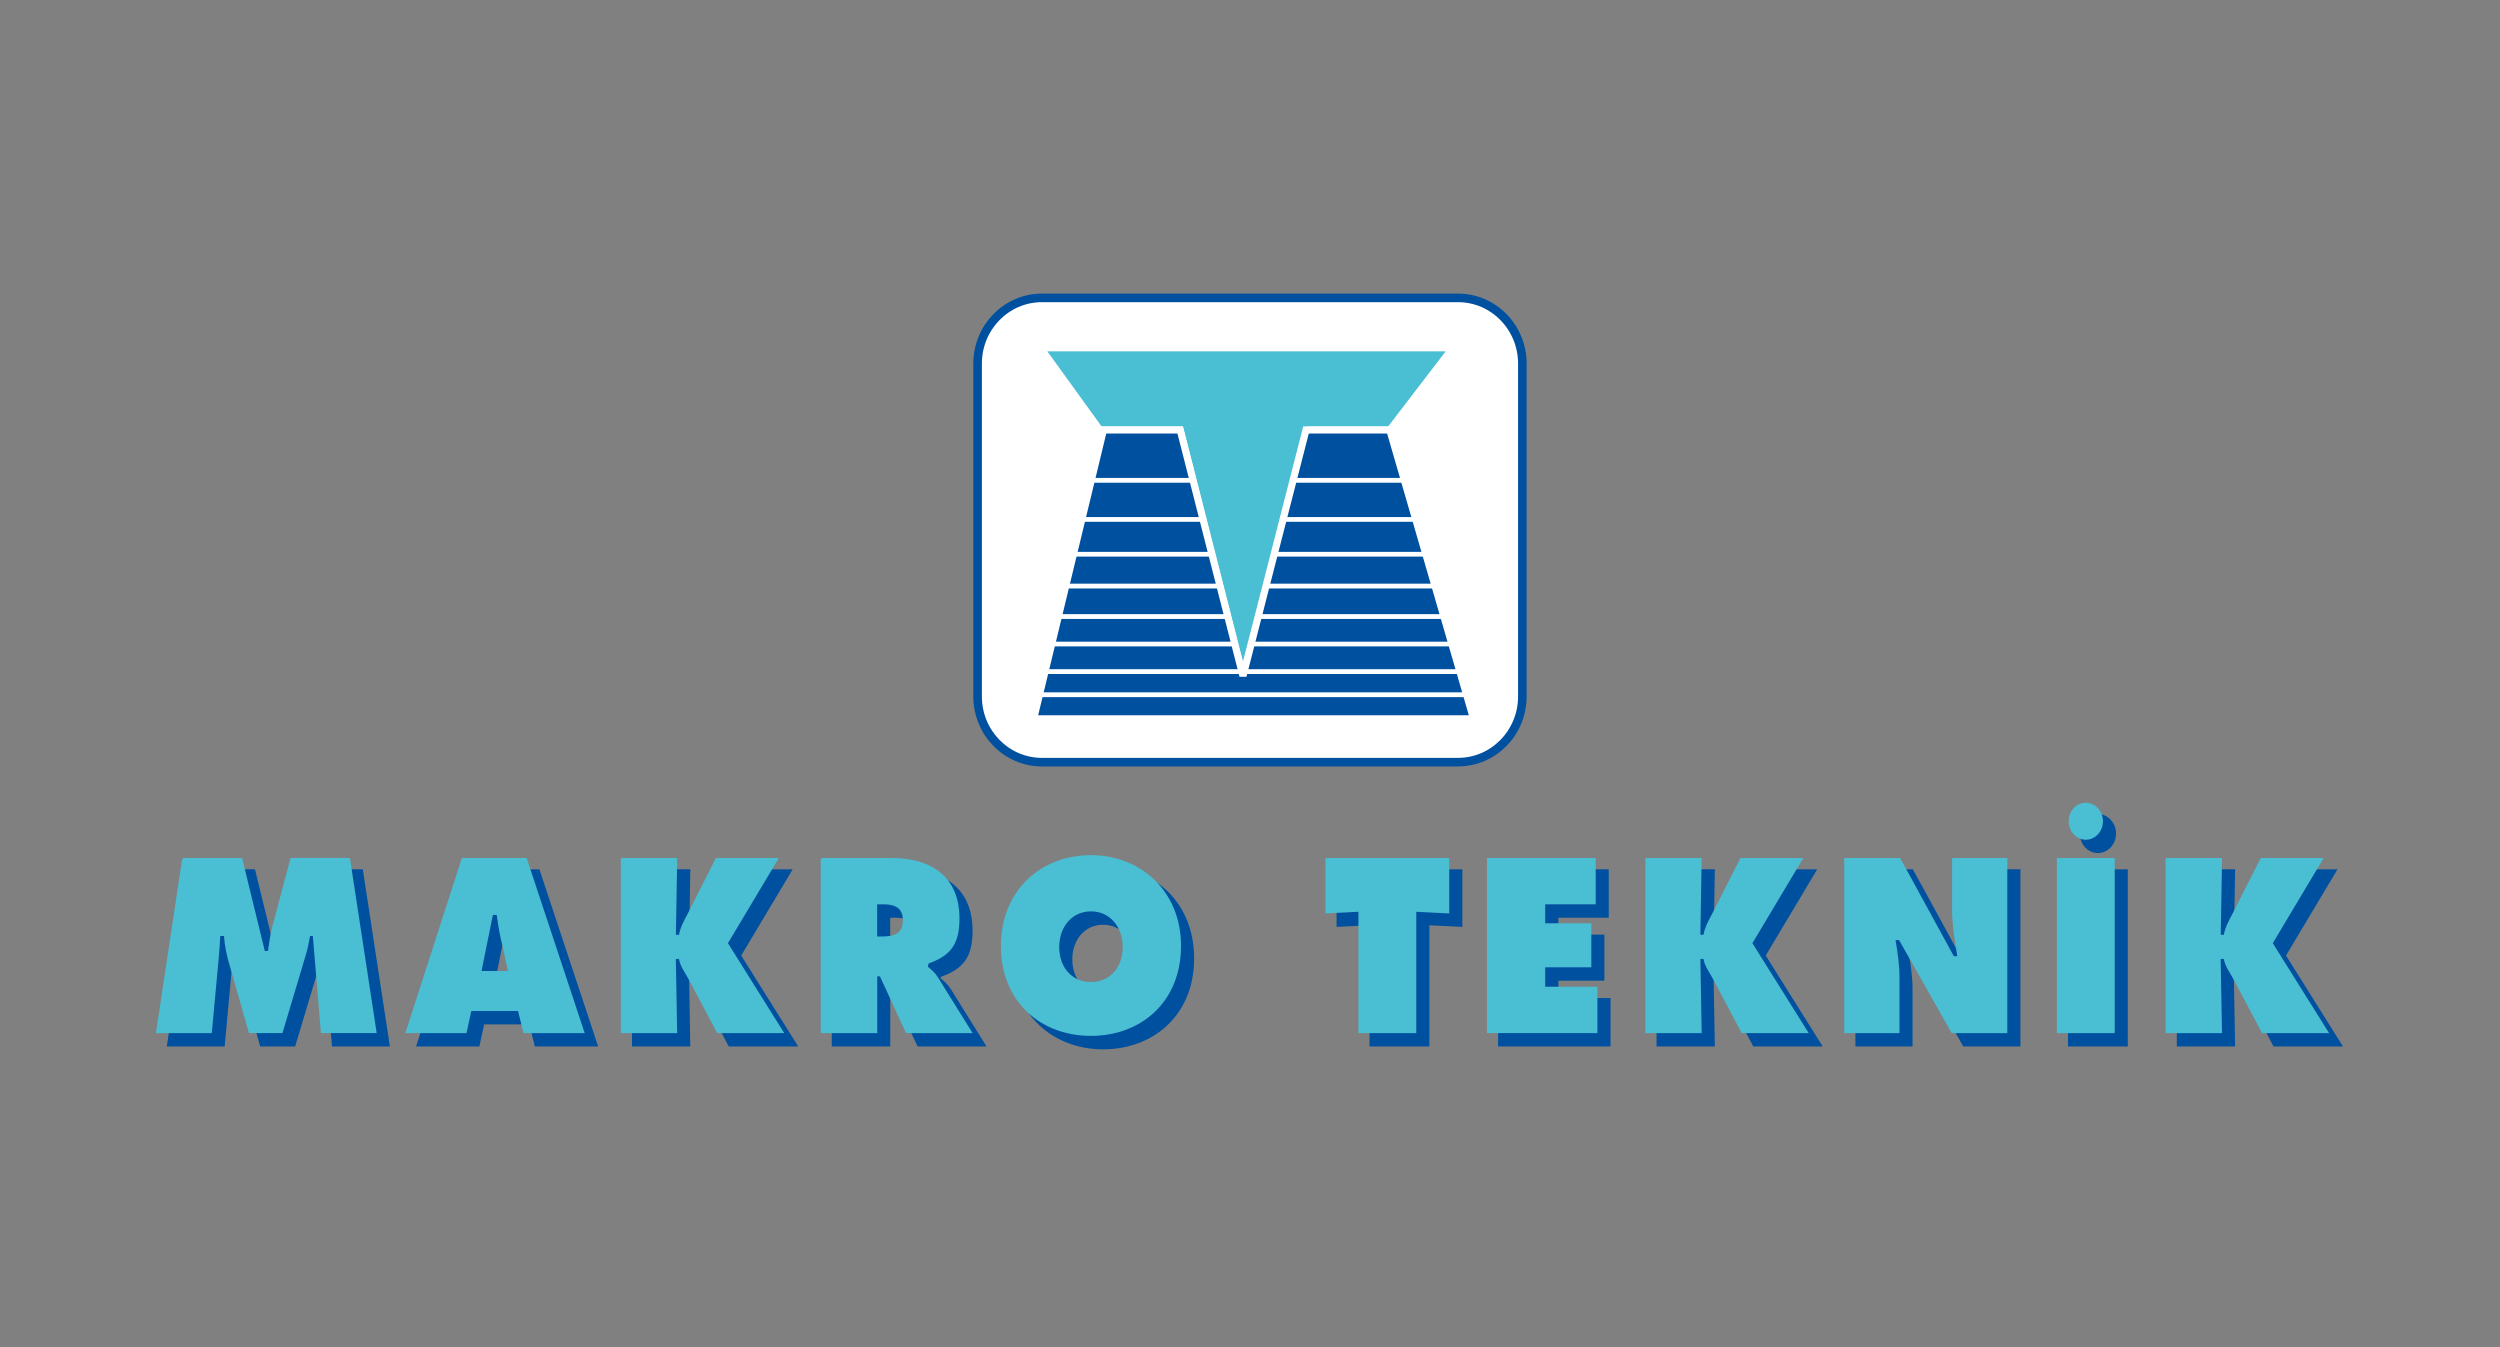 <?xml version="1.0" encoding="UTF-8"?>
<svg id="katman_1" xmlns="http://www.w3.org/2000/svg" version="1.1" xmlns:xlink="http://www.w3.org/1999/xlink" viewBox="0 0 566 305">
  <rect x="0" y="0" width="566" height="305" fill="#808080" stroke="none"/>
  <!-- Generator: Adobe Illustrator 29.5.1, SVG Export Plug-In . SVG Version: 2.1.0 Build 141)  -->
  <defs>
    <style>
      .st0 {
        stroke-width: 1.55px;
      }

      .st0, .st1, .st2, .st3, .st4, .st5, .st6 {
        stroke-miterlimit: 3.86;
      }

      .st0, .st1, .st3, .st5 {
        stroke: #fff;
      }

      .st0, .st7, .st8, .st4, .st5 {
        fill-rule: evenodd;
      }

      .st0, .st2, .st3, .st4, .st5 {
        fill: none;
      }

      .st1 {
        clip-rule: evenodd;
      }

      .st1, .st8 {
        fill: #0050a0;
      }

      .st1, .st5 {
        stroke-width: 1.62px;
      }

      .st7 {
        fill: #4abed3;
      }

      .st2, .st6 {
        stroke: #0050a0;
        stroke-width: 1.94px;
      }

      .st3 {
        stroke-width: 1.08px;
      }

      .st4 {
        stroke: #4abed3;
        stroke-width: .47px;
      }

      .st6 {
        fill: #fff;
      }

      .st9 {
        clip-path: url(#clippath);
      }
    </style>
    <clipPath id="clippath">
      <polygon class="st1" points="234.01 162.74 333.62 162.74 314.65 97.34 295.68 97.34 281.41 153.03 267.2 97.34 249.82 97.34 234.01 162.74"/>
    </clipPath>
  </defs>
  <g>
    <g>
      <path class="st8" d="M37.76,236.92h13.1l1.58-17.13c.15-1.6.25-3.24.34-4.84h.44c.1,1.7.45,3.3.85,5l4.84,16.97h7.91l5.39-17.98c.39-1.28.64-2.66.89-3.99h.24l1.83,21.97h13.1l-6.13-40.11h-13.79l-4.2,15.75c-.45,1.7-.69,3.57-.94,5.32h-.34l-5.14-21.07h-13.94l-6.03,40.11Z"/>
      <path class="st8" d="M109.62,231.92h10.23l1.24,5h14.33l-13.3-40.11h-14.98l-12.95,40.11h14.34l1.08-5ZM112.05,222.4l2.47-12.24h.5c.25,1.7.49,3.46.89,5.16l1.58,7.08h-5.44Z"/>
      <path class="st8" d="M143.08,236.92h13.2l-.29-16.81h.29c.3,1.65,1.48,3.14,2.28,4.68l6.43,12.13h15.72l-12.9-20.59,11.66-19.52h-14.78l-6.52,12.87c-.74,1.44-1.59,2.87-1.88,4.52h-.29l.29-17.4h-13.2v40.11Z"/>
      <path class="st8" d="M188.3,236.92h13.25v-12.87h.24l5.94,12.87h15.62l-8.11-13.03c-.74-1.17-1.58-1.81-2.27-2.39v-.32c5.05-1.81,7.22-4.36,7.22-10.43,0-10.11-7.12-13.94-15.52-13.94h-16.36v40.11ZM201.55,207.77h1.03c2.32,0,4.35.37,4.35,3.46s-2.23,3.35-4.45,3.35h-.94v-6.81Z"/>
      <path class="st8" d="M249.74,196.18c-11.32,0-20.61,8.19-20.61,20.8s9.24,20.59,20.61,20.59,20.61-7.71,20.61-20.59-9.29-20.8-20.61-20.8ZM249.74,209.37c4.3,0,6.97,3.56,6.97,7.82,0,4.58-2.86,7.71-6.97,7.71s-6.97-3.14-6.97-7.71c0-4.26,2.67-7.82,6.97-7.82Z"/>
      <polygon class="st8" points="302.6 209.85 310.06 209.48 310.06 236.92 323.61 236.92 323.61 209.48 331.07 209.85 331.07 196.81 302.6 196.81 302.6 209.85"/>
      <polygon class="st8" points="339.17 236.92 364.62 236.92 364.62 225.96 352.81 225.96 352.81 222.03 363.23 222.03 363.23 211.6 352.81 211.6 352.81 207.77 364.22 207.77 364.22 196.81 339.17 196.81 339.17 236.92"/>
      <path class="st8" d="M375.04,236.92h13.2l-.3-16.81h.3c.3,1.65,1.48,3.14,2.28,4.68l6.42,12.13h15.72l-12.9-20.59,11.66-19.52h-14.78l-6.52,12.87c-.74,1.44-1.58,2.87-1.88,4.52h-.3l.3-17.4h-13.2v40.11Z"/>
      <path class="st8" d="M420.05,236.92h12.95v-13.03c0-2.66-.39-5.27-.83-8.03h.4l11.91,21.06h12.95v-40.11h-12.95v12.02c0,3.41.59,6.86,1.14,10.21h-.39l-12.16-22.24h-13v40.11Z"/>
      <path class="st8" d="M468.19,236.92h13.54v-40.11h-13.54v40.11ZM474.97,184.31c-2.27,0-4.1,1.97-4.1,4.41s1.83,4.41,4.1,4.41,4.1-1.97,4.1-4.41-1.83-4.41-4.1-4.41Z"/>
      <path class="st8" d="M492.83,236.92h13.2l-.3-16.81h.3c.29,1.65,1.48,3.14,2.27,4.68l6.43,12.13h15.72l-12.9-20.59,11.66-19.52h-14.78l-6.53,12.87c-.74,1.44-1.58,2.87-1.87,4.52h-.3l.3-17.4h-13.2v40.11Z"/>
    </g>
    <g>
      <g>
        <path class="st7" d="M41.44,194.48h13.19l5.14,21.06h1.1l.06-.4c.25-1.74.49-3.58.93-5.27l4.11-15.4h13.05l5.99,39.18h-12.14l-1.83-21.97h-1.04c-.32,1.69-.56,3.06-.95,4.32l-5.28,17.65h-7.23l-4.74-16.62c-.39-1.68-.73-3.23-.83-4.91l-.02-.44h-1.3l-.03.44c-.1,1.59-.19,3.24-.34,4.83l-1.55,16.71h-12.15l5.89-39.18Z"/>
        <path class="st4" d="M41.44,194.48h13.19l5.14,21.06h1.1l.06-.4c.25-1.74.49-3.58.93-5.27l4.11-15.4h13.05l5.99,39.18h-12.14l-1.83-21.97h-1.04c-.32,1.69-.56,3.06-.95,4.32l-5.28,17.65h-7.23l-4.74-16.62c-.39-1.68-.73-3.23-.83-4.91l-.02-.44h-1.3l-.03.44c-.1,1.59-.19,3.24-.34,4.83l-1.55,16.71h-12.15l5.89-39.18Z"/>
      </g>
      <g>
        <path class="st7" d="M105.43,233.66h-13.34l12.65-39.18h14.32l12.99,39.18h-13.34l-1.24-5h-10.96l-1.08,5ZM115.31,220.07l-1.71-7.65c-.39-1.69-.64-3.43-.88-5.12l-.06-.4h-1.26l-2.67,13.17h6.58Z"/>
        <path class="st4" d="M105.43,233.66h-13.34l12.65-39.18h14.32l12.99,39.18h-13.34l-1.24-5h-10.96l-1.08,5ZM115.31,220.07l-1.71-7.65c-.39-1.69-.64-3.43-.88-5.12l-.06-.4h-1.26l-2.67,13.17h6.58Z"/>
      </g>
      <g>
        <path class="st7" d="M140.8,194.48h12.28l-.3,17.39h1.15l.07-.38c.14-.77.41-1.5.74-2.23.34-.74.73-1.45,1.1-2.16l6.39-12.62h13.69l-11.39,19.06,12.6,20.12h-14.61l-6.3-11.88c-.4-.78-.9-1.54-1.33-2.31-.43-.76-.77-1.49-.9-2.23l-.07-.38h-1.15l.3,16.81h-12.28v-39.18Z"/>
        <path class="st4" d="M140.8,194.48h12.28l-.3,17.39h1.15l.07-.38c.14-.77.41-1.5.74-2.23.34-.74.73-1.45,1.1-2.16l6.39-12.62h13.69l-11.39,19.06,12.6,20.12h-14.61l-6.3-11.88c-.4-.78-.9-1.54-1.33-2.31-.43-.76-.77-1.49-.9-2.23l-.07-.38h-1.15l.3,16.81h-12.28v-39.18Z"/>
      </g>
      <g>
        <path class="st7" d="M186.02,194.48h15.9c8.27,0,15.07,3.73,15.07,13.47,0,5.85-2.04,8.24-6.91,9.99l-.31.98c.51.43.88.73,1.26,1.1.37.36.74.78,1.09,1.33l7.66,12.32h-14.49l-5.93-12.87h-.99v12.87h-12.33v-39.18ZM198.35,212.25h1.4c2.2,0,4.9-.37,4.9-3.82s-2.47-3.93-4.81-3.93h-1.49v7.75Z"/>
        <path class="st4" d="M186.02,194.48h15.9c8.27,0,15.07,3.73,15.07,13.47,0,5.85-2.04,8.24-6.91,9.99l-.31.98c.51.43.88.73,1.26,1.1.37.36.74.78,1.09,1.33l7.66,12.32h-14.49l-5.93-12.87h-.99v12.87h-12.33v-39.18ZM198.35,212.25h1.4c2.2,0,4.9-.37,4.9-3.82s-2.47-3.93-4.81-3.93h-1.49v7.75Z"/>
      </g>
      <g>
        <path class="st7" d="M267.15,214.17c0,12.58-9,20.12-20.16,20.12s-20.15-7.54-20.15-20.12,9.06-20.33,20.15-20.33,20.16,8.01,20.16,20.33ZM239.57,214.39c0,4.8,3.04,8.18,7.42,8.18s7.43-3.38,7.43-8.18c0-4.45-2.82-8.29-7.43-8.29s-7.42,3.84-7.42,8.29Z"/>
        <path class="st4" d="M267.15,214.17c0,12.58-9,20.12-20.16,20.12s-20.15-7.54-20.15-20.12,9.06-20.33,20.15-20.33,20.16,8.01,20.16,20.33ZM239.57,214.39c0,4.8,3.04,8.18,7.42,8.18s7.43-3.38,7.43-8.18c0-4.45-2.82-8.29-7.43-8.29s-7.42,3.84-7.42,8.29Z"/>
      </g>
      <g>
        <polygon class="st7" points="300.32 194.48 327.87 194.48 327.87 206.56 320.41 206.18 320.41 233.66 307.78 233.66 307.78 206.18 300.32 206.56 300.32 194.48"/>
        <polygon class="st4" points="300.32 194.48 327.87 194.48 327.87 206.56 320.41 206.18 320.41 233.66 307.78 233.66 307.78 206.18 300.32 206.56 300.32 194.48"/>
      </g>
      <g>
        <polygon class="st7" points="336.88 194.48 361.03 194.48 361.03 204.5 349.6 204.5 349.6 209.27 360.04 209.27 360.04 218.76 349.6 218.76 349.6 223.63 361.42 223.63 361.42 233.66 336.88 233.66 336.88 194.48"/>
        <polygon class="st4" points="336.88 194.48 361.03 194.48 361.03 204.5 349.6 204.5 349.6 209.27 360.04 209.27 360.04 218.76 349.6 218.76 349.6 223.63 361.42 223.63 361.42 233.66 336.88 233.66 336.88 194.48"/>
      </g>
      <g>
        <path class="st7" d="M372.75,194.48h12.27l-.29,17.39h1.15l.06-.38c.14-.77.41-1.5.74-2.23.34-.74.73-1.45,1.1-2.16l6.4-12.62h13.68l-11.39,19.06,12.6,20.12h-14.61l-6.29-11.88c-.4-.78-.9-1.54-1.33-2.31-.43-.76-.77-1.49-.9-2.23l-.06-.38h-1.15l.29,16.81h-12.27v-39.18Z"/>
        <path class="st4" d="M372.75,194.48h12.27l-.29,17.39h1.15l.06-.38c.14-.77.41-1.5.74-2.23.34-.74.73-1.45,1.1-2.16l6.4-12.62h13.68l-11.39,19.06,12.6,20.12h-14.61l-6.29-11.88c-.4-.78-.9-1.54-1.33-2.31-.43-.76-.77-1.49-.9-2.23l-.06-.38h-1.15l.29,16.81h-12.27v-39.18Z"/>
      </g>
      <g>
        <path class="st7" d="M417.77,194.48h12.28l12.16,22.24h1.2l-.09-.54c-.54-3.32-1.13-6.76-1.13-10.14v-11.56h12.03v39.18h-12.22l-11.92-21.07h-1.2l.08.54c.45,2.74.84,5.32.84,7.96v12.57h-12.03v-39.18Z"/>
        <path class="st4" d="M417.77,194.48h12.28l12.16,22.24h1.2l-.09-.54c-.54-3.32-1.13-6.76-1.13-10.14v-11.56h12.03v39.18h-12.22l-11.92-21.07h-1.2l.08.54c.45,2.74.84,5.32.84,7.96v12.57h-12.03v-39.18Z"/>
      </g>
      <g>
        <path class="st7" d="M465.91,194.48h12.63v39.18h-12.63v-39.18ZM475.87,185.93c0,2.21-1.64,3.95-3.64,3.95s-3.65-1.74-3.65-3.95,1.65-3.95,3.65-3.95,3.64,1.74,3.64,3.95Z"/>
        <path class="st4" d="M465.91,194.48h12.63v39.18h-12.63v-39.18ZM475.87,185.93c0,2.21-1.64,3.95-3.64,3.95s-3.65-1.74-3.65-3.95,1.65-3.95,3.65-3.95,3.64,1.74,3.64,3.95Z"/>
      </g>
      <g>
        <path class="st7" d="M490.55,194.48h12.28l-.29,17.39h1.14l.07-.38c.13-.77.41-1.5.73-2.23.34-.74.73-1.45,1.1-2.16l6.4-12.62h13.69l-11.39,19.06,12.6,20.12h-14.61l-6.3-11.88c-.4-.78-.89-1.54-1.33-2.31-.42-.76-.77-1.49-.9-2.23l-.07-.38h-1.15l.3,16.81h-12.28v-39.18Z"/>
        <path class="st4" d="M490.55,194.48h12.28l-.29,17.39h1.14l.07-.38c.13-.77.41-1.5.73-2.23.34-.74.73-1.45,1.1-2.16l6.4-12.62h13.69l-11.39,19.06,12.6,20.12h-14.61l-6.3-11.88c-.4-.78-.89-1.54-1.33-2.31-.42-.76-.77-1.49-.9-2.23l-.07-.38h-1.15l.3,16.81h-12.28v-39.18Z"/>
      </g>
    </g>
  </g>
  <g>
    <g>
      <path class="st6" d="M221.33,82.32c0-8.22,6.52-14.88,14.56-14.88h94.2c8.05,0,14.57,6.66,14.57,14.88v75.36c0,8.21-6.52,14.87-14.57,14.87h-94.2c-8.04,0-14.56-6.66-14.56-14.87v-75.36h0Z"/>
      <path class="st2" d="M283,120"/>
    </g>
    <g>
      <g>
        <polygon class="st7" points="235.6 78.77 328.87 78.77 314.65 97.34 296.47 97.34 281.46 153.44 267.2 97.34 249.02 97.34 235.6 78.77"/>
        <polygon class="st0" points="235.6 78.77 328.87 78.77 314.65 97.34 296.47 97.34 281.46 153.44 267.2 97.34 249.02 97.34 235.6 78.77"/>
      </g>
      <g>
        <polygon class="st8" points="234.01 162.74 333.62 162.74 314.65 97.34 295.68 97.34 281.41 153.03 267.2 97.34 249.82 97.34 234.01 162.74"/>
        <g class="st9">
          <g>
            <line class="st3" x1="239.22" y1="108.75" x2="325.93" y2="108.75"/>
            <line class="st3" x1="239.22" y1="117.6" x2="325.93" y2="117.6"/>
            <line class="st3" x1="239.22" y1="125.48" x2="325.93" y2="125.48"/>
            <line class="st3" x1="239.22" y1="132.69" x2="325.93" y2="132.69"/>
            <line class="st3" x1="236.97" y1="139.58" x2="328.82" y2="139.58"/>
            <line class="st3" x1="235.36" y1="145.81" x2="330.11" y2="145.81"/>
            <line class="st3" x1="235.68" y1="152.05" x2="331.4" y2="152.05"/>
            <line class="st3" x1="233.11" y1="157.29" x2="333" y2="157.29"/>
          </g>
        </g>
        <polygon class="st5" points="234.01 162.74 333.62 162.74 314.65 97.34 295.68 97.34 281.41 153.03 267.2 97.34 249.82 97.34 234.01 162.74"/>
      </g>
    </g>
  </g>
</svg>